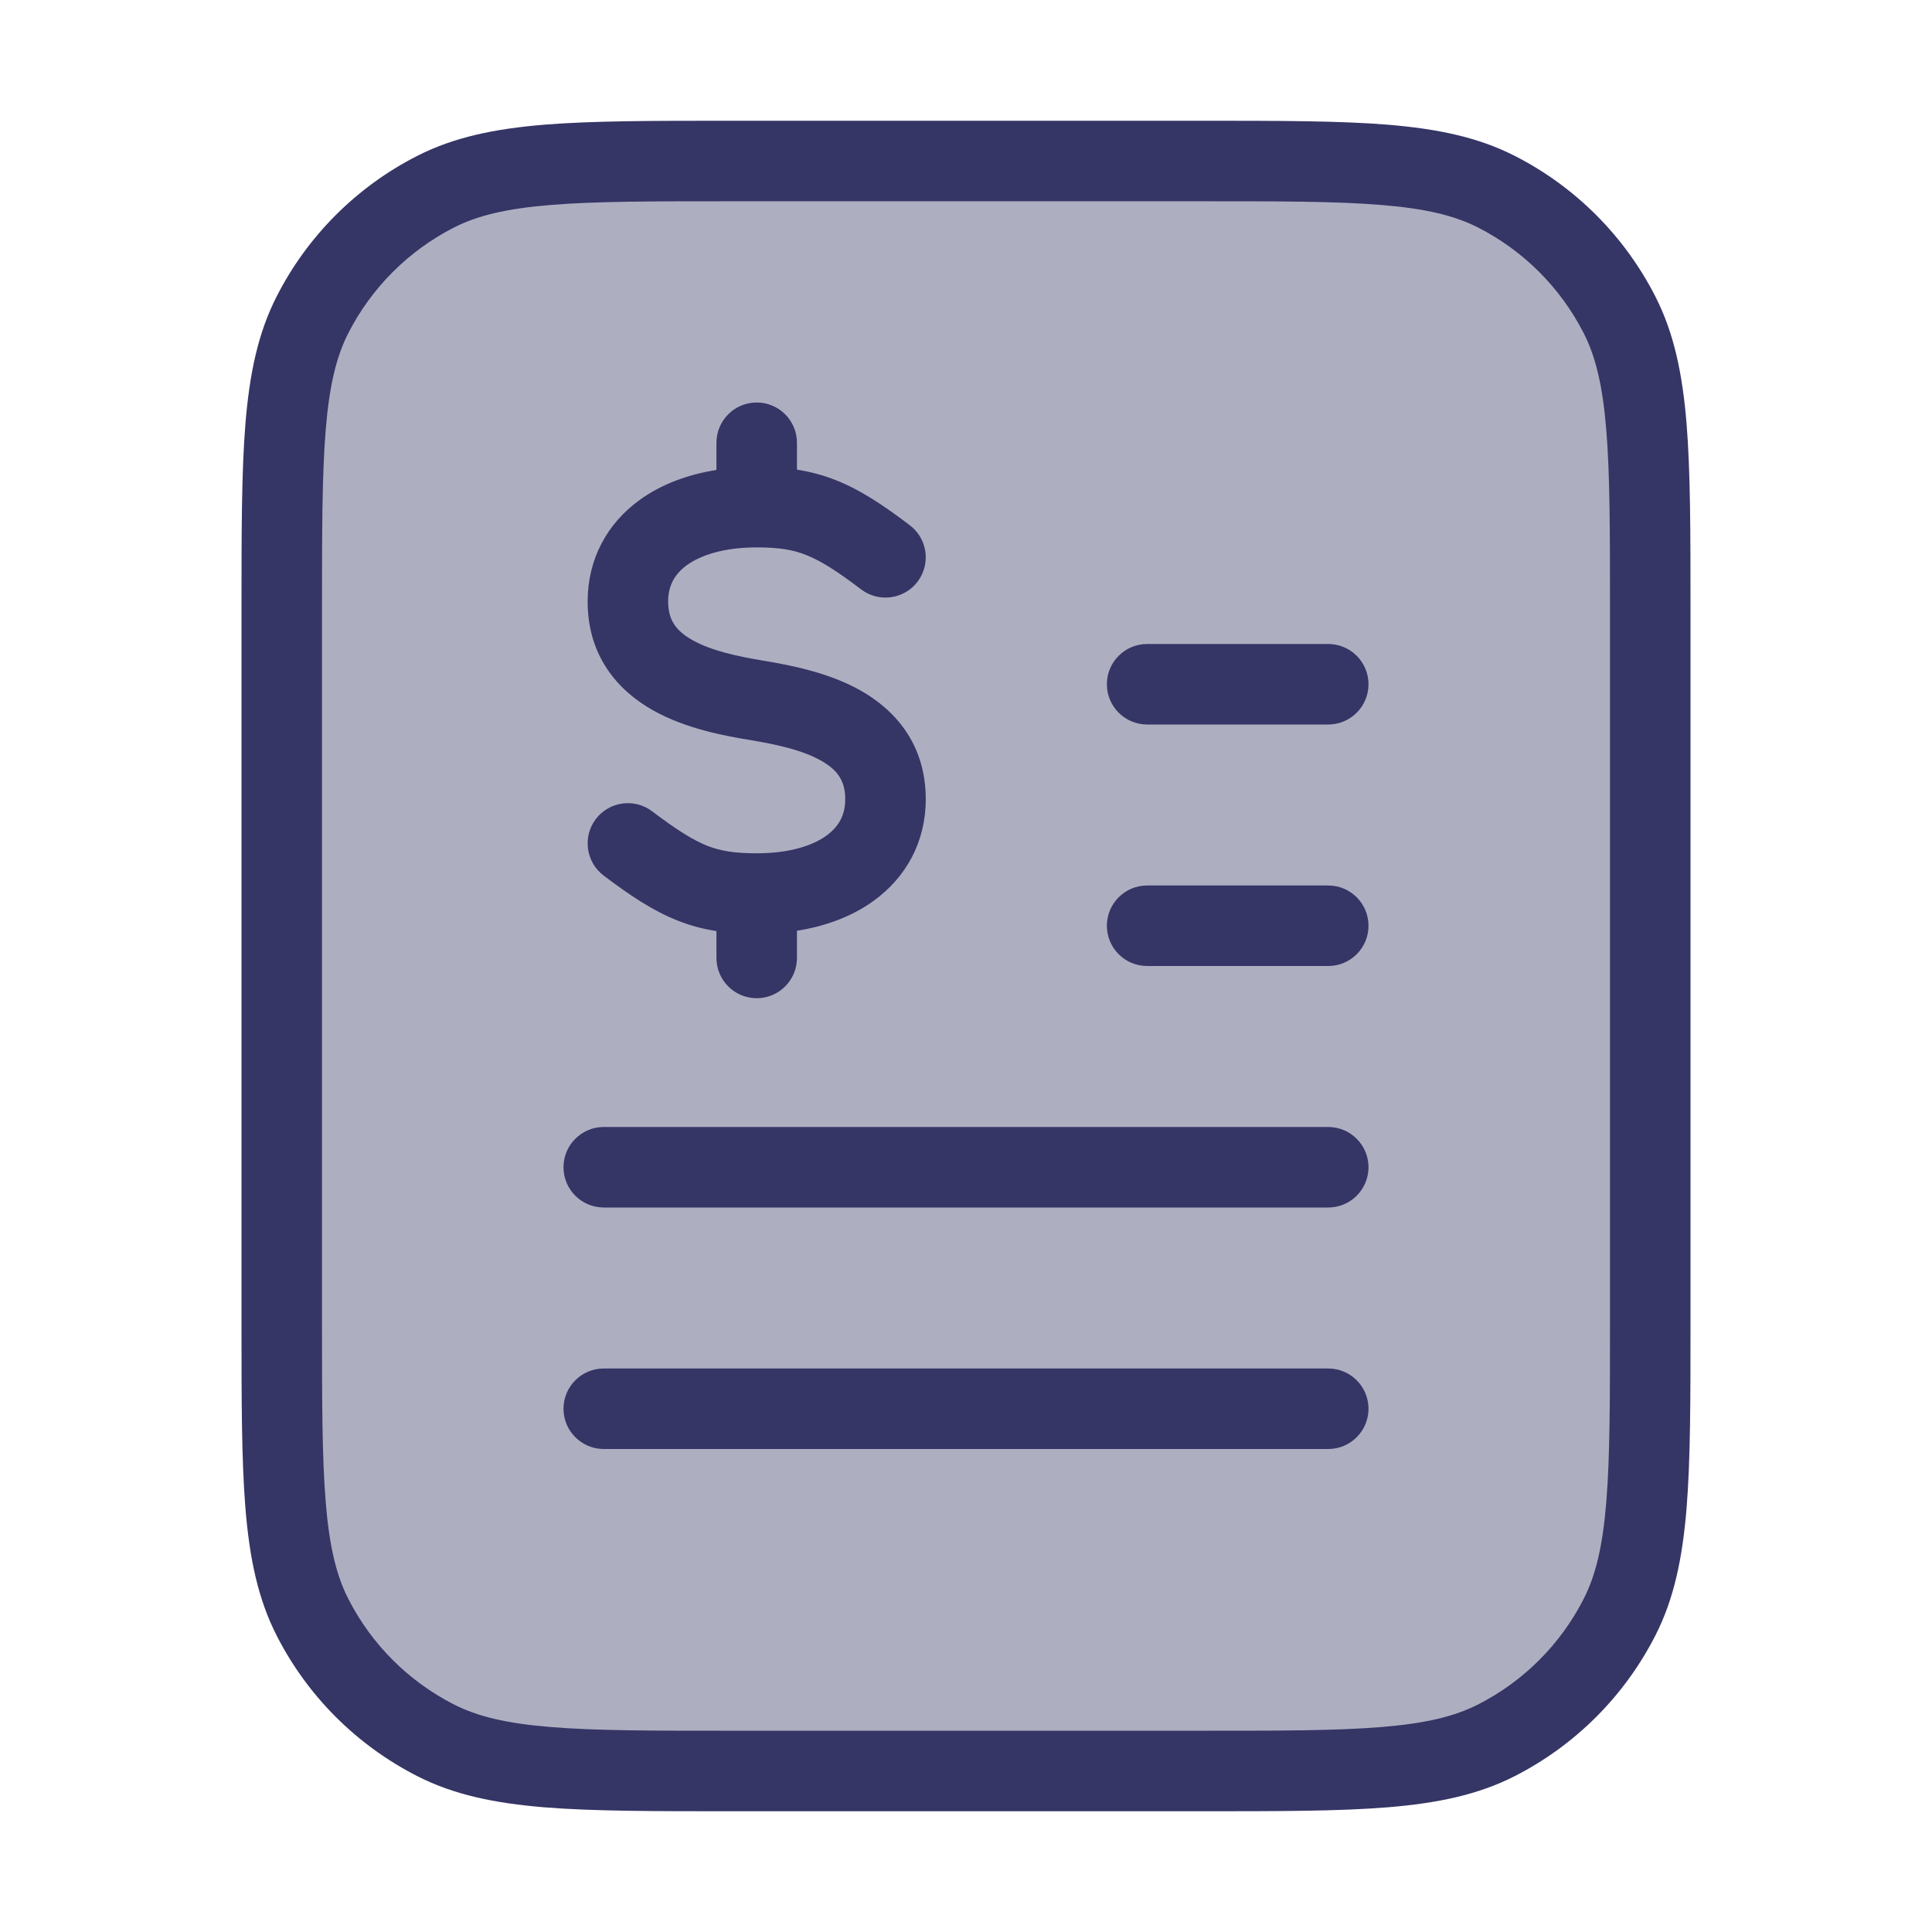 <svg width="24" height="24" viewBox="0 0 24 24" fill="none" xmlns="http://www.w3.org/2000/svg">
<path opacity="0.4" d="M20.5 16.4V7.6C20.5 5.64 20.5 4.66 20.119 3.911C19.783 3.252 19.247 2.717 18.589 2.381C17.84 2 16.86 2 14.9 2H9.1C7.14 2 6.16 2 5.411 2.381C4.752 2.717 4.217 3.252 3.881 3.911C3.5 4.66 3.5 5.64 3.5 7.6V16.4C3.5 18.36 3.5 19.34 3.881 20.089C4.217 20.747 4.752 21.283 5.411 21.619C6.16 22 7.14 22 9.1 22H14.9C16.86 22 17.84 22 18.589 21.619C19.247 21.283 19.783 20.747 20.119 20.089C20.5 19.34 20.5 18.36 20.5 16.4Z" fill="#353566"/>
<path d="M8.9 5.838V5.5C8.9 5.224 9.124 5 9.4 5C9.676 5 9.9 5.224 9.9 5.5V5.834C10.064 5.86 10.223 5.901 10.384 5.965C10.69 6.086 10.974 6.276 11.302 6.525C11.522 6.691 11.565 7.005 11.399 7.225C11.232 7.445 10.918 7.489 10.698 7.322C10.386 7.085 10.19 6.964 10.016 6.895C9.853 6.83 9.681 6.8 9.4 6.8C8.991 6.8 8.704 6.897 8.533 7.02C8.378 7.133 8.3 7.278 8.3 7.472C8.3 7.706 8.401 7.839 8.604 7.953C8.84 8.085 9.159 8.153 9.482 8.207C9.799 8.26 10.28 8.348 10.684 8.574C11.121 8.819 11.5 9.246 11.5 9.928C11.5 10.456 11.258 10.897 10.853 11.19C10.585 11.384 10.258 11.506 9.9 11.562V11.9C9.9 12.176 9.676 12.4 9.4 12.4C9.124 12.4 8.9 12.176 8.9 11.9V11.566C8.736 11.541 8.577 11.499 8.416 11.435C8.11 11.314 7.826 11.124 7.498 10.876C7.278 10.709 7.235 10.395 7.401 10.175C7.568 9.955 7.882 9.912 8.102 10.079C8.414 10.315 8.61 10.436 8.784 10.506C8.947 10.57 9.12 10.6 9.4 10.6C9.809 10.6 10.096 10.504 10.267 10.38C10.422 10.267 10.5 10.122 10.5 9.928C10.5 9.694 10.399 9.561 10.196 9.447C9.961 9.315 9.641 9.247 9.318 9.193C9.001 9.141 8.521 9.053 8.116 8.826C7.679 8.582 7.3 8.154 7.3 7.472C7.3 6.944 7.542 6.503 7.947 6.21C8.215 6.016 8.542 5.895 8.9 5.838Z" fill="#353566"/>
<path d="M7 14.5C7 14.224 7.224 14 7.5 14H16.5C16.776 14 17 14.224 17 14.5C17 14.776 16.776 15 16.5 15H7.5C7.224 15 7 14.776 7 14.5Z" fill="#353566"/>
<path d="M14.25 8C13.974 8 13.75 8.224 13.75 8.5C13.75 8.776 13.974 9 14.25 9H16.5C16.776 9 17 8.776 17 8.5C17 8.224 16.776 8 16.5 8H14.25Z" fill="#353566"/>
<path d="M13.75 11.5C13.75 11.224 13.974 11 14.25 11H16.5C16.776 11 17 11.224 17 11.5C17 11.776 16.776 12 16.5 12H14.25C13.974 12 13.75 11.776 13.75 11.5Z" fill="#353566"/>
<path d="M7.5 17C7.224 17 7 17.224 7 17.5C7 17.776 7.224 18 7.5 18H16.5C16.776 18 17 17.776 17 17.5C17 17.224 16.776 17 16.5 17H7.5Z" fill="#353566"/>
<path fill-rule="evenodd" clip-rule="evenodd" d="M14.922 1.5H9.078C8.116 1.5 7.365 1.5 6.76 1.549C6.146 1.6 5.641 1.703 5.184 1.936C4.431 2.319 3.819 2.931 3.436 3.684C3.203 4.141 3.1 4.646 3.049 5.26C3 5.865 3 6.616 3 7.578V16.422C3 17.384 3 18.136 3.049 18.739C3.1 19.354 3.203 19.859 3.436 20.316C3.819 21.069 4.431 21.68 5.184 22.064C5.641 22.297 6.146 22.4 6.76 22.451C7.365 22.5 8.117 22.5 9.078 22.5H14.922C15.883 22.5 16.636 22.5 17.239 22.451C17.854 22.4 18.359 22.297 18.816 22.064C19.569 21.68 20.18 21.069 20.564 20.316C20.797 19.859 20.9 19.354 20.951 18.739C21 18.136 21 17.384 21 16.422V7.578C21 6.616 21 5.865 20.951 5.26C20.9 4.646 20.797 4.141 20.564 3.684C20.18 2.931 19.569 2.319 18.816 1.936C18.359 1.703 17.854 1.6 17.239 1.549C16.636 1.5 15.883 1.5 14.922 1.5ZM5.638 2.827C5.93 2.678 6.289 2.591 6.842 2.546C7.4 2.5 8.112 2.5 9.1 2.5H14.9C15.888 2.5 16.599 2.5 17.158 2.546C17.711 2.591 18.07 2.678 18.362 2.827C18.927 3.115 19.385 3.574 19.673 4.138C19.822 4.43 19.909 4.789 19.954 5.342C20 5.9 20 6.612 20 7.6V16.4C20 17.388 20 18.099 19.954 18.658C19.909 19.211 19.822 19.57 19.673 19.862C19.385 20.427 18.927 20.885 18.362 21.173C18.07 21.322 17.711 21.409 17.158 21.454C16.599 21.5 15.888 21.5 14.9 21.5H9.1C8.112 21.5 7.4 21.5 6.842 21.454C6.289 21.409 5.93 21.322 5.638 21.173C5.074 20.885 4.615 20.427 4.327 19.862C4.178 19.57 4.091 19.211 4.046 18.658C4 18.099 4 17.388 4 16.4V7.6C4 6.612 4 5.9 4.046 5.342C4.091 4.789 4.178 4.43 4.327 4.138C4.615 3.574 5.074 3.115 5.638 2.827Z" fill="#353566"/>
</svg>
